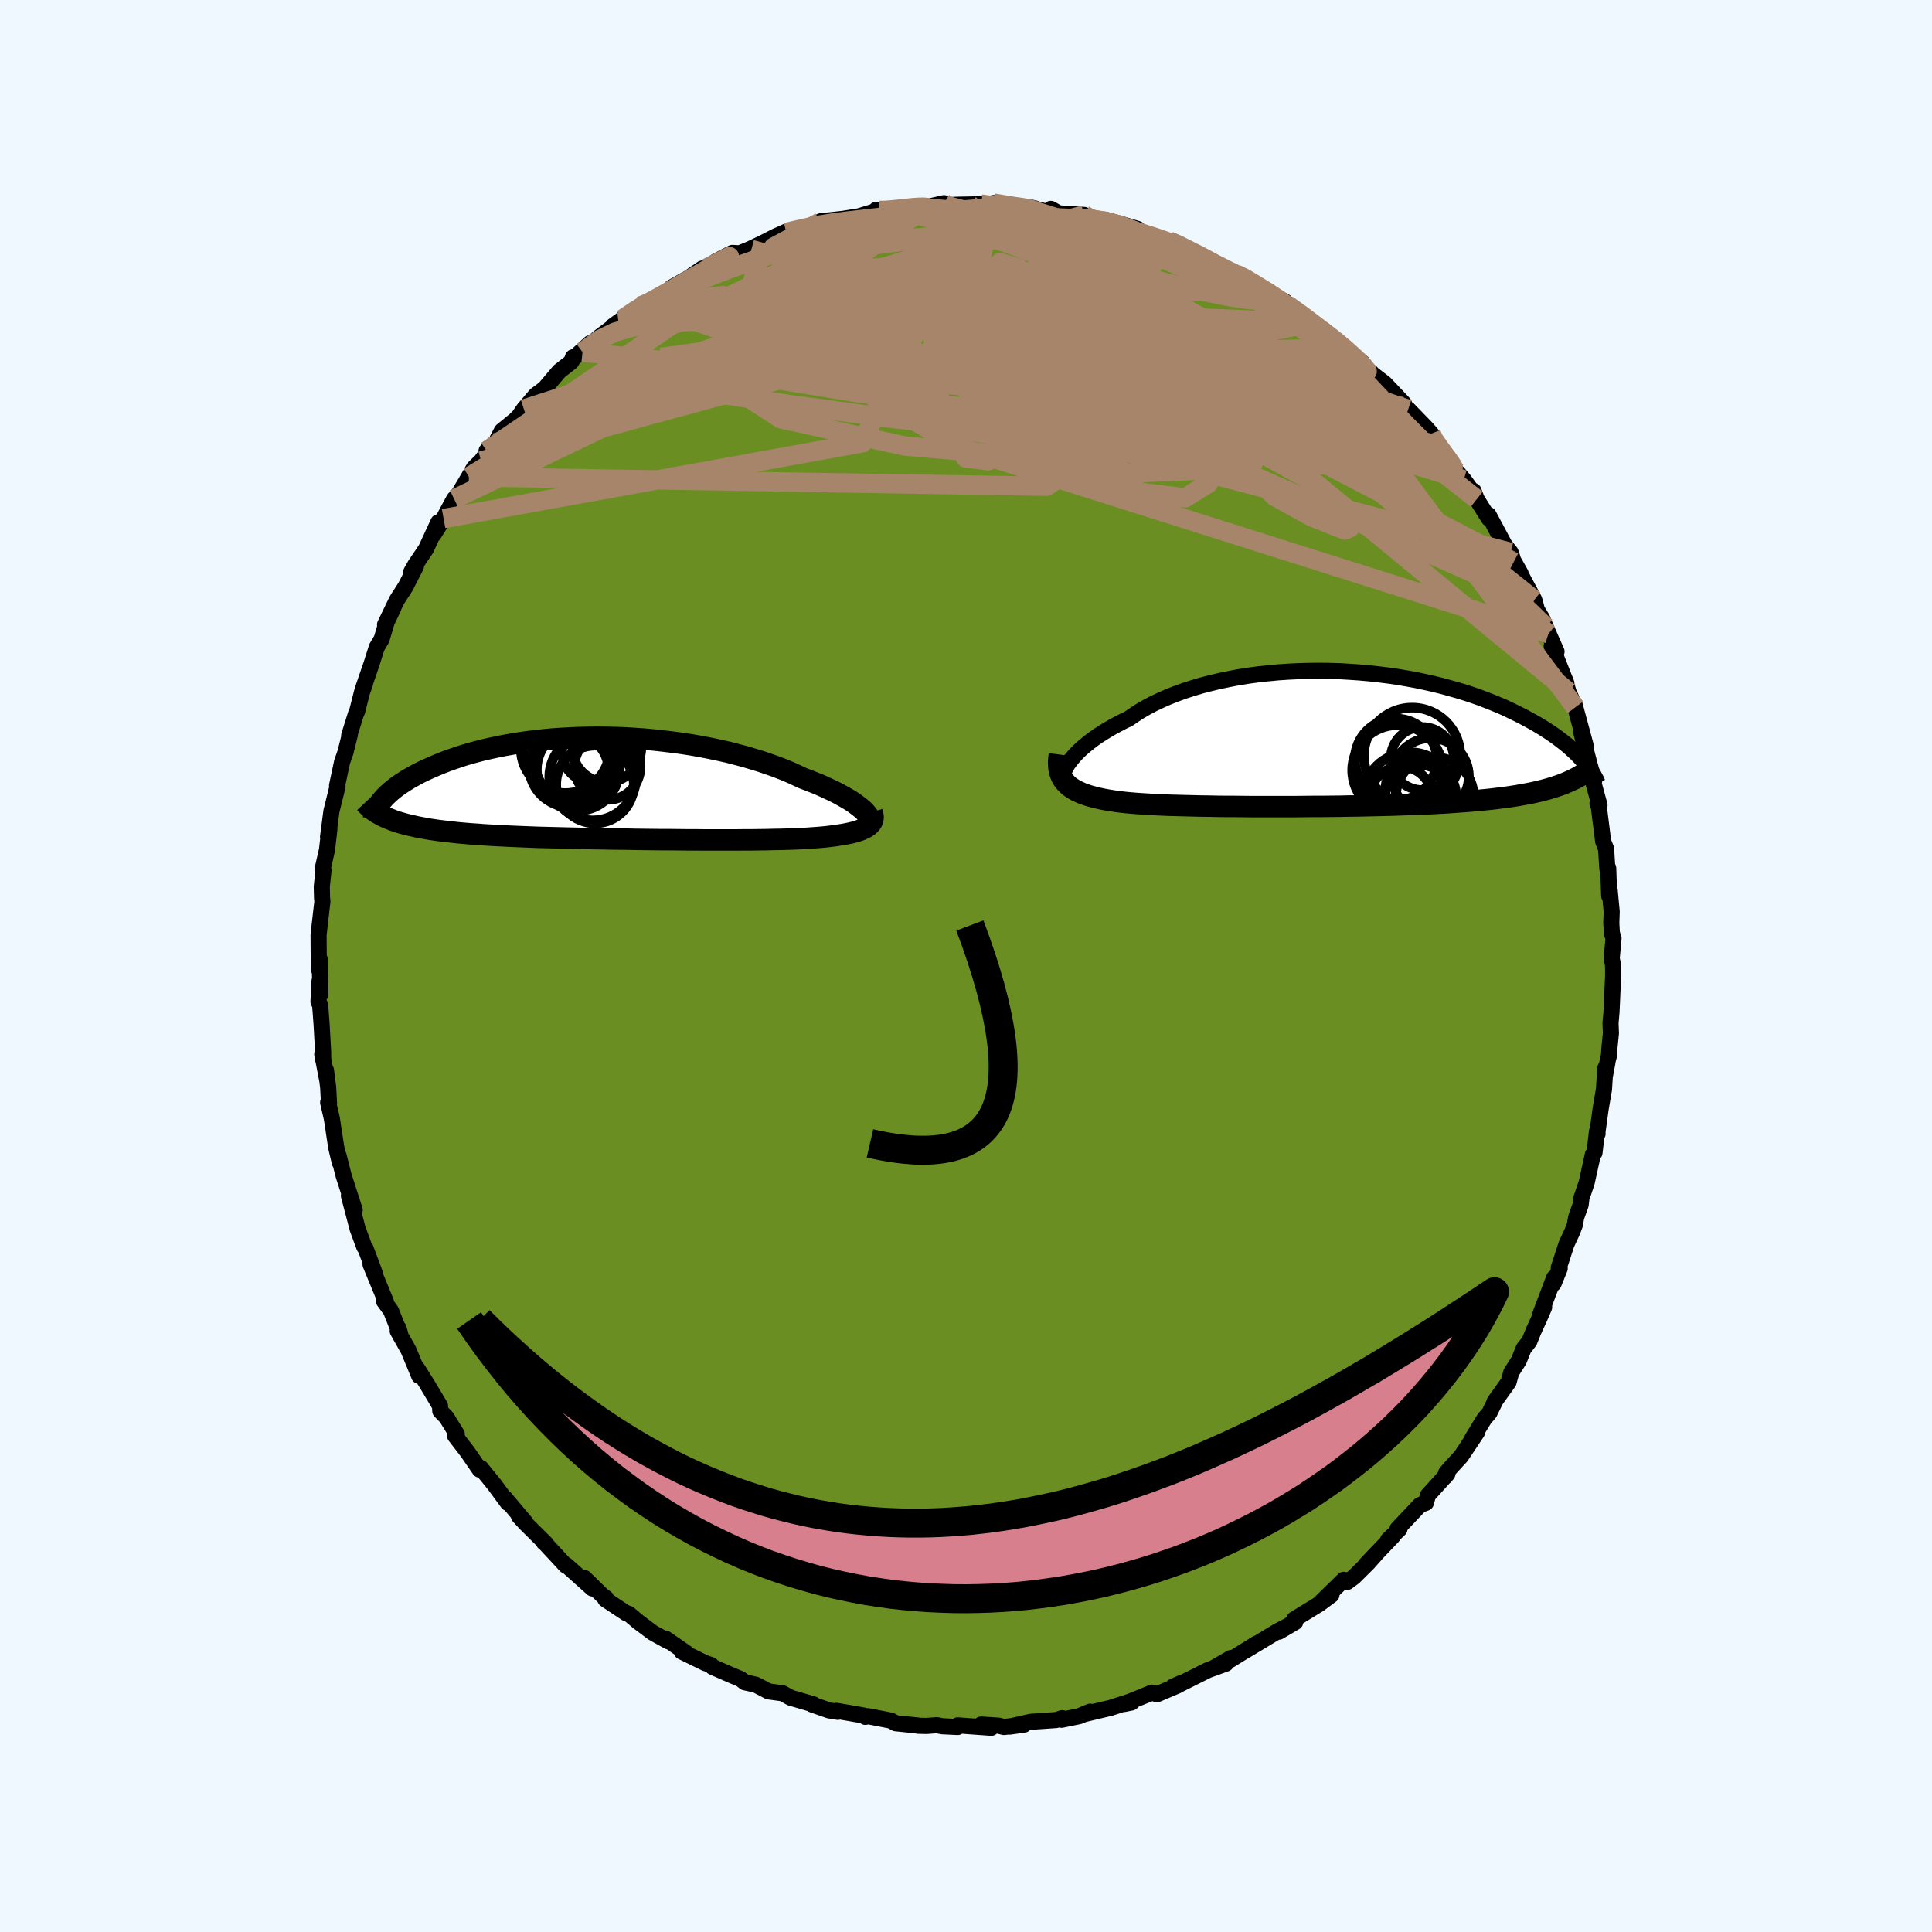 
  <svg viewBox="-100 -100 200 200" xmlns="http://www.w3.org/2000/svg" width="500" height="500" id="face-svg">
    <defs>
      <clipPath id="leftEyeClipPath">
        <polyline points="27.88,2.4 27.66,2.19 27.4,1.98 27.11,1.76 26.8,1.53 26.45,1.3 26.07,1.07 25.66,0.84 25.23,0.6 24.76,0.36 24.27,0.13 23.76,-0.11 23.22,-0.35 22.65,-0.58 22.07,-0.81 21.46,-1.04 20.83,-1.34 20.17,-1.64 19.47,-1.93 18.74,-2.21 17.98,-2.48 17.19,-2.75 16.37,-3 15.53,-3.25 14.66,-3.48 13.78,-3.71 12.87,-3.91 11.94,-4.11 11,-4.29 10.05,-4.46 9.09,-4.61 8.12,-4.74 7.14,-4.86 6.15,-4.97 5.17,-5.06 4.18,-5.13 3.2,-5.19 2.22,-5.23 1.24,-5.25 0.28,-5.26 -0.68,-5.25 -1.62,-5.23 -2.56,-5.19 -3.48,-5.14 -4.38,-5.08 -5.26,-5 -6.13,-4.9 -6.98,-4.8 -7.8,-4.68 -8.61,-4.55 -9.39,-4.41 -10.15,-4.26 -10.89,-4.1 -11.6,-3.94 -12.29,-3.76 -12.95,-3.58 -13.59,-3.39 -14.2,-3.19 -14.79,-2.99 -15.35,-2.79 -15.89,-2.58 -16.4,-2.37 -16.9,-2.16 -17.36,-1.95 -17.81,-1.74 -18.24,-1.53 -18.64,-1.31 -19.03,-1.1 -19.39,-0.89 -19.74,-0.67 -20.06,-0.46 -20.37,-0.25 -20.65,-0.04 -20.92,0.17 -21.17,0.38 -21.4,0.59 -21.61,0.79 -21.81,0.99 -21.98,1.19 -22.15,1.39 -21.81,2.97 -21.53,3.1 -21.25,3.21 -20.95,3.33 -20.63,3.44 -20.3,3.55 -19.95,3.65 -19.59,3.75 -19.22,3.84 -18.82,3.93 -18.42,4.02 -18,4.1 -17.56,4.18 -17.11,4.26 -16.64,4.33 -16.15,4.4 -15.65,4.46 -15.13,4.52 -14.59,4.58 -14.04,4.64 -13.46,4.69 -12.87,4.74 -12.26,4.78 -11.63,4.83 -10.98,4.87 -10.31,4.91 -9.62,4.94 -8.92,4.98 -8.2,5.01 -7.47,5.04 -6.71,5.07 -5.94,5.1 -5.16,5.12 -4.36,5.14 -3.55,5.16 -2.73,5.18 -1.89,5.2 -1.04,5.22 -0.19,5.24 0.68,5.25 1.55,5.27 2.43,5.28 3.31,5.29 4.2,5.31 5.09,5.32 5.98,5.33 6.87,5.34 7.76,5.34 8.64,5.35 9.53,5.36 10.4,5.36 11.27,5.37 12.13,5.37 12.97,5.37 13.81,5.37 14.63,5.37 15.44,5.36 16.23,5.36 17,5.35 17.76,5.34 18.49,5.32 19.2,5.31 19.89,5.29 20.56,5.27 21.2,5.24 21.79,5.21 22.36,5.17 22.91,5.13 23.44,5.09 23.96,5.04 24.45,4.98 24.92,4.92 25.37,4.85 25.8,4.78 26.2,4.7 26.57,4.62 26.92,4.53 27.25,4.43 27.54,4.32 27.81,4.2" />
      </clipPath>
      <clipPath id="rightEyeClipPath">
        <polyline points="-27.19,2.46 -26.97,2.17 -26.73,1.88 -26.46,1.58 -26.16,1.27 -25.83,0.96 -25.46,0.65 -25.07,0.33 -24.66,0.02 -24.21,-0.3 -23.73,-0.61 -23.23,-0.92 -22.7,-1.23 -22.15,-1.53 -21.57,-1.83 -20.97,-2.12 -20.39,-2.52 -19.77,-2.92 -19.11,-3.3 -18.41,-3.67 -17.67,-4.02 -16.9,-4.36 -16.09,-4.68 -15.24,-4.99 -14.37,-5.27 -13.47,-5.54 -12.54,-5.78 -11.58,-6.01 -10.61,-6.21 -9.62,-6.4 -8.61,-6.56 -7.58,-6.7 -6.55,-6.81 -5.5,-6.91 -4.45,-6.98 -3.4,-7.03 -2.34,-7.06 -1.29,-7.07 -0.24,-7.06 0.81,-7.03 1.85,-6.97 2.88,-6.9 3.89,-6.81 4.9,-6.7 5.88,-6.58 6.85,-6.44 7.8,-6.28 8.74,-6.11 9.65,-5.92 10.54,-5.72 11.4,-5.51 12.24,-5.28 13.06,-5.05 13.85,-4.81 14.61,-4.56 15.35,-4.3 16.06,-4.03 16.74,-3.76 17.4,-3.49 18.04,-3.21 18.64,-2.92 19.22,-2.64 19.78,-2.36 20.32,-2.07 20.83,-1.79 21.32,-1.51 21.79,-1.23 22.23,-0.95 22.66,-0.67 23.07,-0.39 23.46,-0.11 23.82,0.17 24.17,0.44 24.5,0.71 24.81,0.98 25.1,1.25 25.38,1.51 25.63,1.77 25.87,2.03 26.1,2.28 23.9,4.68 23.54,4.81 23.18,4.93 22.8,5.05 22.4,5.17 21.99,5.28 21.56,5.39 21.12,5.49 20.66,5.59 20.18,5.68 19.69,5.77 19.18,5.86 18.66,5.94 18.12,6.02 17.56,6.09 16.99,6.16 16.4,6.23 15.79,6.29 15.16,6.35 14.52,6.41 13.85,6.46 13.17,6.51 12.46,6.56 11.74,6.61 11,6.65 10.24,6.69 9.47,6.72 8.68,6.75 7.87,6.78 7.04,6.81 6.2,6.84 5.35,6.86 4.48,6.88 3.61,6.9 2.72,6.92 1.82,6.93 0.91,6.95 0,6.96 -0.92,6.97 -1.85,6.97 -2.78,6.98 -3.7,6.99 -4.63,6.99 -5.56,6.99 -6.48,6.99 -7.4,6.99 -8.31,6.99 -9.22,6.98 -10.11,6.97 -10.99,6.97 -11.86,6.96 -12.72,6.94 -13.55,6.93 -14.37,6.91 -15.17,6.89 -15.95,6.87 -16.71,6.85 -17.44,6.82 -18.14,6.79 -18.83,6.75 -19.48,6.71 -20.1,6.67 -20.7,6.62 -21.26,6.57 -21.8,6.51 -22.33,6.44 -22.84,6.36 -23.33,6.28 -23.79,6.19 -24.24,6.09 -24.67,5.98 -25.08,5.87 -25.46,5.74 -25.82,5.61 -26.15,5.46 -26.47,5.31 -26.75,5.14 -27.02,4.96 -27.25,4.77 -27.47,4.56" />
      </clipPath>
      <filter id="fuzzy">
        <feTurbulence id="turbulence" baseFrequency="0.05" numOctaves="3" type="noise" result="noise" />
        <feDisplacementMap in="SourceGraphic" in2="noise" scale="2" />
      </filter>
      <linearGradient id="rainbowGradient" x1="0%" y1="0%" x2="100%" y2="0%">
        <stop offset="0%" style="stop-color: rgb(233, 236, 239); stop-opacity: 1" />
        <stop offset="50%" style="stop-color: rgb(255, 192, 203); stop-opacity: 1" />
        <stop offset="100%" style="stop-color: rgb(255, 127, 80); stop-opacity: 1" />
      </linearGradient>
    </defs>
    <rect x="-100" y="-100" width="100%" height="100%" fill="rgb(240, 248, 255)" />
    <polyline id="faceContour" points="66.98,-0.1 66.99,1.29 66.98,1.2 66.82,4.77 66.72,5.92 66.76,6.96 66.62,8.33 66.55,9.3 66.45,9.69 66.14,11.38 66.18,10.57 66.04,12.77 65.69,14.83 65.34,17.39 65.38,17.36 65.32,17.1 65.06,19.33 64.89,19.52 64.25,22.43 63.71,24.01 63.63,24.71 63.17,26 63.02,26.82 62.74,27.55 62.16,28.79 61.36,31.25 61.46,31.31 60.82,32.89 60.88,32.28 59.46,36.03 59.85,35.32 59.47,36.21 58.74,37.81 58.32,38.85 57.73,39.6 57.23,40.84 56.44,42.08 56.17,43.07 54.71,45.11 54.74,45.12 54.18,46.27 53.67,46.85 52.41,48.91 52.91,48.26 51.25,50.75 50.24,51.85 49.71,52.46 49.59,52.87 49.84,52.56 47.82,54.79 47.61,55.57 47,55.8 44.67,58.26 44.87,58.29 43.7,59.4 44.17,59.05 41.43,61.92 42.69,60.59 41.63,61.79 40.16,63.25 39.47,63.76 39.11,63.54 36.78,65.82 37.83,65.11 36.58,66.04 33.97,67.64 34.01,67.87 32.4,68.91 34.08,67.92 32.3,68.84 28.92,70.88 30.07,70.15 27.41,71.8 25.58,72.7 27.44,71.63 26.9,72.22 25.05,72.89 21.95,74.44 21.45,74.59 22.31,74.21 21.91,74.48 19.77,75.39 19.26,75.22 16.36,76.4 17.14,76.24 17.28,76.05 14.99,76.79 12.35,77.42 12.84,77.19 11.72,77.66 9.9,78.03 9.97,77.86 9.32,78.06 6.71,78.24 4.5,78.74 6.01,78.53 3.93,78.78 3.37,78.64 1.57,78.52 2.62,78.86 -0.86,78.61 -0.86,78.78 -2.47,78.7 -3.01,78.59 -4.08,78.67 -4.98,78.65 -4.94,78.63 -7.28,78.39 -7.77,78.12 -10.14,77.66 -10.42,77.73 -10.65,77.58 -13.42,77.1 -13.27,77.21 -14.18,77.06 -15.95,76.44 -15.78,76.44 -17.42,75.96 -18.15,75.75 -18.98,75.29 -20.44,75.09 -21.76,74.4 -22.9,74.15 -23.33,73.81 -24.15,73.47 -26.24,72.56 -26.38,72.37 -27,72.16 -29.42,70.98 -28.97,71.1 -31.11,69.62 -30.84,69.9 -32.44,69.01 -33.92,67.9 -34.93,67.05 -35.17,67 -37.34,65.56 -37.26,65.44 -37.67,65.14 -39.49,63.36 -38.67,64.44 -41.39,62.01 -41.45,62.03 -41.44,62.06 -43.75,59.57 -43.69,59.68 -43.43,59.85 -45.6,57.7 -46.29,56.95 -45.61,57.59 -47.72,55.09 -47.43,55.58 -48.79,53.73 -50.22,51.97 -50.08,52.21 -50.34,52.14 -51.6,50.31 -52.9,48.62 -52.71,48.46 -53.79,46.71 -54.42,46.07 -54.45,45.53 -55.8,43.27 -56.83,41.63 -56.61,42.43 -57.11,41.21 -57.72,39.75 -58.83,37.78 -58.75,37.48 -58.57,38.1 -59.53,35.68 -60.26,34.68 -60.05,34.76 -61.64,30.9 -61.14,31.97 -62.18,29.18 -62.23,29.15 -62.29,29.07 -62.98,27.2 -63.49,25.25 -63.88,23.78 -63.28,25.26 -64.43,21.69 -64.95,19.63 -64.82,20.36 -65.19,18.8 -65.65,15.77 -66.03,14.13 -65.94,14.17 -66.03,12.54 -66.25,10.81 -66.12,11.85 -66.64,9.13 -66.54,9.73 -66.55,8.85 -66.71,6.01 -66.86,4.03 -67.03,3.7 -66.92,1.54 -66.84,2.96 -66.9,-0.7 -66.99,0.35 -67.01,-1.64 -67.02,-3.21 -66.92,-4.12 -66.62,-6.72 -66.66,-6.98 -66.69,-8.21 -66.51,-9.91 -66.61,-10 -66.15,-12.02 -65.9,-14.16 -66.04,-13.36 -65.72,-15.8 -65.69,-16.02 -65.06,-18.57 -65.11,-18.66 -64.59,-21.11 -64.24,-22.11 -63.78,-23.95 -63.85,-23.87 -63.15,-26.1 -63.03,-26.35 -62.53,-28.33 -62.21,-29.24 -62.46,-28.59 -61.55,-31.24 -61,-32.98 -60.49,-33.85 -59.97,-35.61 -59.27,-37.09 -60.14,-35.34 -58.92,-37.87 -58.01,-39.29 -56.94,-41.38 -57.42,-40.81 -57.01,-41.53 -55.9,-43.17 -54.62,-45.94 -54.59,-45.59 -55.11,-44.68 -54.08,-46.32 -52.99,-48.34 -52.51,-48.87 -51.46,-50.64 -50.95,-51.55 -50.2,-52.28 -49.12,-53.71 -49.63,-53.33 -48.69,-54.17 -48.05,-55.4 -46.7,-56.5 -46.29,-56.9 -45.77,-57.65 -44.55,-59.09 -43.62,-59.78 -42.11,-61.56 -40.86,-62.54 -40.69,-63.01 -40.77,-62.77 -38.93,-64.46 -39.7,-63.55 -38.04,-65.06 -35.97,-66.6 -36.54,-66.26 -35.56,-66.97 -33.55,-68.33 -33.73,-68.32 -33.13,-68.5 -32.84,-68.67 -30.52,-70.01 -30.49,-70.24 -28.73,-71.22 -27.31,-72.2 -26.62,-72.31 -25.92,-72.93 -24.19,-73.82 -23.42,-73.78 -22.39,-74.2 -20.99,-74.87 -19.7,-75.53 -18.58,-76.03 -18.09,-76.13 -18.61,-75.94 -16.74,-76.35 -15.1,-77.01 -13.86,-77.01 -15.05,-77.09 -12.71,-77.35 -11.08,-77.61 -9.04,-78.23 -9.3,-78.28 -8.91,-77.99 -6.6,-78.42 -6.8,-78.34 -5.52,-78.62 -4.09,-78.56 -2.28,-78.97 -2.97,-78.71 -0.9,-78.81 1.66,-78.86 1.77,-78.93 1.38,-78.72 2.87,-78.98 5.33,-78.54 5.33,-78.56 7.11,-78.43 6.52,-78.56 8.5,-78.04 8.78,-78.38 9.59,-77.92 12.23,-77.75 12.97,-77.29 12.94,-77.31 14.51,-77.22 16.02,-76.82 17.77,-76.3 16.44,-76.38 18.42,-75.9 19.95,-75.14 21.02,-75.06 22.09,-74.66 23.34,-73.97 22.42,-74.27 24.31,-73.6 25.84,-72.72 26.8,-72.25 27.86,-71.57 27.97,-71.63 28.8,-71.38 30.99,-69.79 31.12,-69.84 33.06,-68.75 33.23,-68.48 35.81,-66.61 34.88,-67.32 35.9,-66.49 38.13,-64.79 37.02,-65.85 39.26,-64.03 39.34,-63.83 41.08,-62.42 40.3,-62.76 41.97,-61.42 41.19,-61.97 43.35,-60.31 45.34,-58.21 45.26,-57.92 45.78,-57.63 47.61,-55.74 48.17,-55.11 48.25,-54.6 48.52,-54.2 49.93,-52.64 50.75,-51.21 50.85,-51.13 51.53,-50.34 52.46,-49.06 52.54,-49.18 52.87,-48.32 54.12,-46.33 54.1,-46.69 55.75,-43.6 56.38,-42.82 56.7,-41.83 57.42,-40.62 56.62,-42.04 58.83,-37.9 59.1,-36.88 59.65,-35.97 60.29,-34.39 60,-35.11 61.13,-32.55 60.63,-33.12 62.15,-29.27 62,-29.67 62.36,-28.39 63.08,-26.78 62.84,-27.38 62.96,-27.2 64.14,-22.84 63.66,-24.31 64.54,-20.92 65.03,-19.16 64.83,-19.41 65.58,-16.65 65.37,-16.8 65.43,-17.08 65.62,-15.58 65.96,-12.88 66.26,-12.13 66.39,-10.05 66.48,-10.13 66.58,-7.26 66.63,-7.85 66.84,-5.63 66.8,-4.43 66.86,-3.39 67.03,-2.87 66.84,-0.77 66.98,-0.1 66.99,1.29" fill="rgb(107, 142, 35)" stroke="black" stroke-width="1.667" stroke-linejoin="round" filter="url(#fuzzy)" />
    <g transform="translate(37.82 -23.49)">
      <polyline id="rightCountour" points="-27.19,2.46 -26.97,2.17 -26.73,1.88 -26.46,1.58 -26.16,1.27 -25.83,0.96 -25.46,0.65 -25.07,0.33 -24.66,0.02 -24.21,-0.3 -23.73,-0.61 -23.23,-0.92 -22.7,-1.23 -22.15,-1.53 -21.57,-1.83 -20.97,-2.12 -20.39,-2.52 -19.77,-2.92 -19.11,-3.3 -18.41,-3.67 -17.67,-4.02 -16.9,-4.36 -16.09,-4.68 -15.24,-4.99 -14.37,-5.27 -13.47,-5.54 -12.54,-5.78 -11.58,-6.01 -10.61,-6.21 -9.62,-6.4 -8.61,-6.56 -7.58,-6.7 -6.55,-6.81 -5.5,-6.91 -4.45,-6.98 -3.4,-7.03 -2.34,-7.06 -1.29,-7.07 -0.24,-7.06 0.81,-7.03 1.85,-6.97 2.88,-6.9 3.89,-6.81 4.9,-6.7 5.88,-6.58 6.85,-6.44 7.8,-6.28 8.74,-6.11 9.65,-5.92 10.54,-5.72 11.4,-5.51 12.24,-5.28 13.06,-5.05 13.85,-4.81 14.61,-4.56 15.35,-4.3 16.06,-4.03 16.74,-3.76 17.4,-3.49 18.04,-3.21 18.64,-2.92 19.22,-2.64 19.78,-2.36 20.32,-2.07 20.83,-1.79 21.32,-1.51 21.79,-1.23 22.23,-0.95 22.66,-0.67 23.07,-0.39 23.46,-0.11 23.82,0.17 24.17,0.44 24.5,0.71 24.81,0.98 25.1,1.25 25.38,1.51 25.63,1.77 25.87,2.03 26.1,2.28 23.9,4.68 23.54,4.81 23.18,4.93 22.8,5.05 22.4,5.17 21.99,5.28 21.56,5.39 21.12,5.49 20.66,5.59 20.18,5.68 19.69,5.77 19.18,5.86 18.66,5.94 18.12,6.02 17.56,6.09 16.99,6.16 16.4,6.23 15.79,6.29 15.16,6.35 14.52,6.41 13.85,6.46 13.17,6.51 12.46,6.56 11.74,6.61 11,6.65 10.24,6.69 9.47,6.72 8.68,6.75 7.87,6.78 7.04,6.81 6.2,6.84 5.35,6.86 4.48,6.88 3.61,6.9 2.72,6.92 1.82,6.93 0.91,6.95 0,6.96 -0.92,6.97 -1.85,6.97 -2.78,6.98 -3.7,6.99 -4.63,6.99 -5.56,6.99 -6.48,6.99 -7.4,6.99 -8.31,6.99 -9.22,6.98 -10.11,6.97 -10.99,6.97 -11.86,6.96 -12.72,6.94 -13.55,6.93 -14.37,6.91 -15.17,6.89 -15.95,6.87 -16.71,6.85 -17.44,6.82 -18.14,6.79 -18.83,6.75 -19.48,6.71 -20.1,6.67 -20.7,6.62 -21.26,6.57 -21.8,6.51 -22.33,6.44 -22.84,6.36 -23.33,6.28 -23.79,6.19 -24.24,6.09 -24.67,5.98 -25.08,5.87 -25.46,5.74 -25.82,5.61 -26.15,5.46 -26.47,5.31 -26.75,5.14 -27.02,4.96 -27.25,4.77 -27.47,4.56" fill="white" stroke="white" stroke-width="0" stroke-linejoin="round" filter="url(#fuzzy)" />
    </g>
    <g transform="translate(-38.4 -18.42)">
      <polyline id="leftCountour" points="27.88,2.4 27.66,2.19 27.4,1.98 27.11,1.76 26.8,1.53 26.45,1.3 26.07,1.07 25.66,0.84 25.23,0.6 24.76,0.36 24.27,0.13 23.76,-0.11 23.22,-0.35 22.65,-0.58 22.07,-0.81 21.46,-1.04 20.83,-1.34 20.17,-1.64 19.47,-1.93 18.74,-2.21 17.98,-2.48 17.19,-2.75 16.37,-3 15.53,-3.25 14.66,-3.48 13.78,-3.71 12.87,-3.91 11.94,-4.11 11,-4.29 10.05,-4.46 9.09,-4.61 8.12,-4.74 7.14,-4.86 6.15,-4.97 5.17,-5.06 4.18,-5.13 3.2,-5.19 2.22,-5.23 1.24,-5.25 0.28,-5.26 -0.68,-5.25 -1.62,-5.23 -2.56,-5.19 -3.48,-5.14 -4.38,-5.08 -5.26,-5 -6.13,-4.9 -6.98,-4.8 -7.8,-4.68 -8.61,-4.55 -9.39,-4.41 -10.15,-4.26 -10.89,-4.1 -11.6,-3.94 -12.29,-3.76 -12.95,-3.58 -13.59,-3.39 -14.2,-3.19 -14.79,-2.99 -15.35,-2.79 -15.89,-2.58 -16.4,-2.37 -16.9,-2.16 -17.36,-1.95 -17.81,-1.74 -18.24,-1.53 -18.64,-1.31 -19.03,-1.1 -19.39,-0.89 -19.74,-0.67 -20.06,-0.46 -20.37,-0.25 -20.65,-0.04 -20.92,0.17 -21.17,0.38 -21.4,0.59 -21.61,0.79 -21.81,0.99 -21.98,1.19 -22.15,1.39 -21.81,2.97 -21.53,3.1 -21.25,3.21 -20.95,3.33 -20.63,3.44 -20.3,3.55 -19.95,3.65 -19.59,3.75 -19.22,3.84 -18.82,3.93 -18.42,4.02 -18,4.1 -17.56,4.18 -17.11,4.26 -16.64,4.33 -16.15,4.4 -15.65,4.46 -15.13,4.52 -14.59,4.58 -14.04,4.64 -13.46,4.69 -12.87,4.74 -12.26,4.78 -11.63,4.83 -10.98,4.87 -10.31,4.91 -9.62,4.94 -8.92,4.98 -8.2,5.01 -7.47,5.04 -6.71,5.07 -5.94,5.1 -5.16,5.12 -4.36,5.14 -3.55,5.16 -2.73,5.18 -1.89,5.2 -1.04,5.22 -0.19,5.24 0.68,5.25 1.55,5.27 2.43,5.28 3.31,5.29 4.2,5.31 5.09,5.32 5.98,5.33 6.87,5.34 7.76,5.34 8.64,5.35 9.53,5.36 10.4,5.36 11.27,5.37 12.13,5.37 12.97,5.37 13.81,5.37 14.63,5.37 15.44,5.36 16.23,5.36 17,5.35 17.76,5.34 18.49,5.32 19.2,5.31 19.89,5.29 20.56,5.27 21.2,5.24 21.79,5.21 22.36,5.17 22.91,5.13 23.44,5.09 23.96,5.04 24.45,4.98 24.92,4.92 25.37,4.85 25.8,4.78 26.2,4.7 26.57,4.62 26.92,4.53 27.25,4.43 27.54,4.32 27.81,4.2" fill="white" stroke="white" stroke-width="0" stroke-linejoin="round" filter="url(#fuzzy)" />
    </g>
    <g transform="translate(37.82 -23.49)">
      <polyline id="rightUpper" points="-27.65,4.59 -27.73,4.46 -27.79,4.31 -27.82,4.14 -27.82,3.94 -27.79,3.73 -27.73,3.5 -27.64,3.26 -27.52,3.01 -27.37,2.74 -27.19,2.46 -26.97,2.17 -26.73,1.88 -26.46,1.58 -26.16,1.27 -25.83,0.96 -25.46,0.65 -25.07,0.33 -24.66,0.02 -24.21,-0.3 -23.73,-0.61 -23.23,-0.92 -22.7,-1.23 -22.15,-1.53 -21.57,-1.83 -20.97,-2.12 -20.39,-2.52 -19.77,-2.92 -19.11,-3.3 -18.41,-3.67 -17.67,-4.02 -16.9,-4.36 -16.09,-4.68 -15.24,-4.99 -14.37,-5.27 -13.47,-5.54 -12.54,-5.78 -11.58,-6.01 -10.61,-6.21 -9.62,-6.4 -8.61,-6.56 -7.58,-6.7 -6.55,-6.81 -5.5,-6.91 -4.45,-6.98 -3.4,-7.03 -2.34,-7.06 -1.29,-7.07 -0.24,-7.06 0.81,-7.03 1.85,-6.97 2.88,-6.9 3.89,-6.81 4.9,-6.7 5.88,-6.58 6.85,-6.44 7.8,-6.28 8.74,-6.11 9.65,-5.92 10.54,-5.72 11.4,-5.51 12.24,-5.28 13.06,-5.05 13.85,-4.81 14.61,-4.56 15.35,-4.3 16.06,-4.03 16.74,-3.76 17.4,-3.49 18.04,-3.21 18.64,-2.92 19.22,-2.64 19.78,-2.36 20.32,-2.07 20.83,-1.79 21.32,-1.51 21.79,-1.23 22.23,-0.95 22.66,-0.67 23.07,-0.39 23.46,-0.11 23.82,0.17 24.17,0.44 24.5,0.71 24.81,0.98 25.1,1.25 25.38,1.51 25.63,1.77 25.87,2.03 26.1,2.28 26.31,2.53 26.5,2.77 26.68,3.01 26.84,3.24 26.99,3.47 27.13,3.69 27.25,3.91 27.37,4.13 27.47,4.34 27.55,4.54" fill="none" stroke="black" stroke-width="1.667" stroke-linejoin="round" filter="url(#fuzzy)" />
      <polyline id="rightLower" points="-28.15,1.6 -28.2,1.98 -28.23,2.34 -28.22,2.68 -28.2,3 -28.14,3.3 -28.06,3.59 -27.95,3.86 -27.82,4.11 -27.65,4.34 -27.47,4.56 -27.25,4.77 -27.02,4.96 -26.75,5.14 -26.47,5.31 -26.15,5.46 -25.82,5.61 -25.46,5.74 -25.08,5.87 -24.67,5.98 -24.24,6.09 -23.79,6.19 -23.33,6.28 -22.84,6.36 -22.33,6.44 -21.8,6.51 -21.26,6.57 -20.7,6.62 -20.1,6.67 -19.48,6.71 -18.83,6.75 -18.14,6.79 -17.44,6.82 -16.71,6.85 -15.95,6.87 -15.17,6.89 -14.37,6.91 -13.55,6.93 -12.72,6.94 -11.86,6.96 -10.99,6.97 -10.11,6.97 -9.22,6.98 -8.31,6.99 -7.4,6.99 -6.48,6.99 -5.56,6.99 -4.63,6.99 -3.7,6.99 -2.78,6.98 -1.85,6.97 -0.92,6.97 0,6.96 0.91,6.95 1.82,6.93 2.72,6.92 3.61,6.9 4.48,6.88 5.35,6.86 6.2,6.84 7.04,6.81 7.87,6.78 8.68,6.75 9.47,6.72 10.24,6.69 11,6.65 11.74,6.61 12.46,6.56 13.17,6.51 13.85,6.46 14.52,6.41 15.16,6.35 15.79,6.29 16.4,6.23 16.99,6.16 17.56,6.09 18.12,6.02 18.66,5.94 19.18,5.86 19.69,5.77 20.18,5.68 20.66,5.59 21.12,5.49 21.56,5.39 21.99,5.28 22.4,5.17 22.8,5.05 23.18,4.93 23.54,4.81 23.9,4.68 24.23,4.55 24.55,4.41 24.86,4.27 25.16,4.13 25.44,3.98 25.71,3.83 25.96,3.67 26.2,3.51 26.43,3.35 26.65,3.18" fill="none" stroke="black" stroke-width="2.222" stroke-linejoin="round" filter="url(#fuzzy)" />
      <circle r="3.562" cx="9.053" cy="6.222" stroke="black" fill="none" stroke-width="1.0" filter="url(#fuzzy)" clip-path="url(#rightEyeClipPath)" /><circle r="4.846" cx="8.108" cy="6.207" stroke="black" fill="none" stroke-width="1.0" filter="url(#fuzzy)" clip-path="url(#rightEyeClipPath)" /><circle r="4.242" cx="6.673" cy="2.122" stroke="black" fill="none" stroke-width="1.0" filter="url(#fuzzy)" clip-path="url(#rightEyeClipPath)" /><circle r="3.956" cx="10.278" cy="3.852" stroke="black" fill="none" stroke-width="1.0" filter="url(#fuzzy)" clip-path="url(#rightEyeClipPath)" /><circle r="3.296" cx="8.883" cy="5.282" stroke="black" fill="none" stroke-width="1.0" filter="url(#fuzzy)" clip-path="url(#rightEyeClipPath)" /><circle r="4.674" cx="6.833" cy="3.227" stroke="black" fill="none" stroke-width="1.0" filter="url(#fuzzy)" clip-path="url(#rightEyeClipPath)" /><circle r="4.99" cx="8.358" cy="1.732" stroke="black" fill="none" stroke-width="1.0" filter="url(#fuzzy)" clip-path="url(#rightEyeClipPath)" /><circle r="3.264" cx="9.418" cy="2.017" stroke="black" fill="none" stroke-width="1.0" filter="url(#fuzzy)" clip-path="url(#rightEyeClipPath)" /><circle r="3.226" cx="7.208" cy="6.082" stroke="black" fill="none" stroke-width="1.0" filter="url(#fuzzy)" clip-path="url(#rightEyeClipPath)" /><circle r="4.018" cx="10.708" cy="5.897" stroke="black" fill="none" stroke-width="1.0" filter="url(#fuzzy)" clip-path="url(#rightEyeClipPath)" />
      </g>
    <g transform="translate(-38.4 -18.42)">
      <polyline id="leftUpper" points="28.13,3.93 28.28,3.84 28.38,3.73 28.45,3.61 28.47,3.47 28.46,3.32 28.42,3.16 28.33,2.98 28.22,2.8 28.06,2.6 27.88,2.4 27.66,2.19 27.4,1.98 27.11,1.76 26.8,1.53 26.45,1.3 26.07,1.07 25.66,0.84 25.23,0.6 24.76,0.36 24.27,0.13 23.76,-0.11 23.22,-0.35 22.65,-0.58 22.07,-0.81 21.46,-1.04 20.83,-1.34 20.17,-1.64 19.47,-1.93 18.74,-2.21 17.98,-2.48 17.19,-2.75 16.37,-3 15.53,-3.25 14.66,-3.48 13.78,-3.71 12.87,-3.91 11.94,-4.11 11,-4.29 10.05,-4.46 9.09,-4.61 8.12,-4.74 7.14,-4.86 6.15,-4.97 5.17,-5.06 4.18,-5.13 3.2,-5.19 2.22,-5.23 1.24,-5.25 0.28,-5.26 -0.68,-5.25 -1.62,-5.23 -2.56,-5.19 -3.48,-5.14 -4.38,-5.08 -5.26,-5 -6.13,-4.9 -6.98,-4.8 -7.8,-4.68 -8.61,-4.55 -9.39,-4.41 -10.15,-4.26 -10.89,-4.1 -11.6,-3.94 -12.29,-3.76 -12.95,-3.58 -13.59,-3.39 -14.2,-3.19 -14.79,-2.99 -15.35,-2.79 -15.89,-2.58 -16.4,-2.37 -16.9,-2.16 -17.36,-1.95 -17.81,-1.74 -18.24,-1.53 -18.64,-1.31 -19.03,-1.1 -19.39,-0.89 -19.74,-0.67 -20.06,-0.46 -20.37,-0.25 -20.65,-0.04 -20.92,0.17 -21.17,0.38 -21.4,0.59 -21.61,0.79 -21.81,0.99 -21.98,1.19 -22.15,1.39 -22.29,1.58 -22.42,1.77 -22.53,1.96 -22.63,2.14 -22.72,2.32 -22.79,2.49 -22.84,2.67 -22.88,2.83 -22.91,3 -22.93,3.16" fill="none" stroke="black" stroke-width="2.222" stroke-linejoin="round" filter="url(#fuzzy)" />
      <polyline id="leftLower" points="28.67,2.5 28.74,2.72 28.78,2.93 28.78,3.13 28.74,3.31 28.67,3.49 28.56,3.65 28.42,3.8 28.25,3.95 28.04,4.08 27.81,4.2 27.54,4.32 27.25,4.43 26.92,4.53 26.57,4.62 26.2,4.7 25.8,4.78 25.37,4.85 24.92,4.92 24.45,4.98 23.96,5.04 23.44,5.09 22.91,5.13 22.36,5.17 21.79,5.21 21.2,5.24 20.56,5.27 19.89,5.29 19.2,5.31 18.49,5.32 17.76,5.34 17,5.35 16.23,5.36 15.44,5.36 14.63,5.37 13.81,5.37 12.97,5.37 12.13,5.37 11.27,5.37 10.4,5.36 9.53,5.36 8.64,5.35 7.76,5.34 6.87,5.34 5.98,5.33 5.09,5.32 4.2,5.31 3.31,5.29 2.43,5.28 1.55,5.27 0.68,5.25 -0.19,5.24 -1.04,5.22 -1.89,5.2 -2.73,5.18 -3.55,5.16 -4.36,5.14 -5.16,5.12 -5.94,5.1 -6.71,5.07 -7.47,5.04 -8.2,5.01 -8.92,4.98 -9.62,4.94 -10.31,4.91 -10.98,4.87 -11.63,4.83 -12.26,4.78 -12.87,4.74 -13.46,4.69 -14.04,4.64 -14.59,4.58 -15.13,4.52 -15.65,4.46 -16.15,4.4 -16.64,4.33 -17.11,4.26 -17.56,4.18 -18,4.1 -18.42,4.02 -18.82,3.93 -19.22,3.84 -19.59,3.75 -19.95,3.65 -20.3,3.55 -20.63,3.44 -20.95,3.33 -21.25,3.21 -21.53,3.1 -21.81,2.97 -22.07,2.85 -22.31,2.71 -22.54,2.58 -22.76,2.44 -22.97,2.3 -23.16,2.15 -23.34,2 -23.51,1.84 -23.67,1.68 -23.82,1.52" fill="none" stroke="black" stroke-width="2.222" stroke-linejoin="round" filter="url(#fuzzy)" />
      <circle r="3.418" cx="1.284" cy="-2.201" stroke="black" fill="none" stroke-width="1.0" filter="url(#fuzzy)" clip-path="url(#leftEyeClipPath)" /><circle r="3.828" cx="-2.431" cy="-1.826" stroke="black" fill="none" stroke-width="1.0" filter="url(#fuzzy)" clip-path="url(#leftEyeClipPath)" /><circle r="3.568" cx="1.219" cy="-4.171" stroke="black" fill="none" stroke-width="1.0" filter="url(#fuzzy)" clip-path="url(#leftEyeClipPath)" /><circle r="4.608" cx="-3.076" cy="-4.086" stroke="black" fill="none" stroke-width="1.0" filter="url(#fuzzy)" clip-path="url(#leftEyeClipPath)" /><circle r="3.922" cx="-2.306" cy="-2.666" stroke="black" fill="none" stroke-width="1.0" filter="url(#fuzzy)" clip-path="url(#leftEyeClipPath)" /><circle r="4.498" cx="-0.241" cy="-1.151" stroke="black" fill="none" stroke-width="1.0" filter="url(#fuzzy)" clip-path="url(#leftEyeClipPath)" /><circle r="4.02" cx="-0.006" cy="-0.376" stroke="black" fill="none" stroke-width="1.0" filter="url(#fuzzy)" clip-path="url(#leftEyeClipPath)" /><circle r="4.264" cx="-1.766" cy="-1.921" stroke="black" fill="none" stroke-width="1.0" filter="url(#fuzzy)" clip-path="url(#leftEyeClipPath)" /><circle r="4.276" cx="-2.556" cy="-2.301" stroke="black" fill="none" stroke-width="1.0" filter="url(#fuzzy)" clip-path="url(#leftEyeClipPath)" /><circle r="3.132" cx="-0.281" cy="-3.736" stroke="black" fill="none" stroke-width="1.0" filter="url(#fuzzy)" clip-path="url(#leftEyeClipPath)" />
    </g>
    <g id="hairs">
      <polyline points="-18.61,-75.94 -16.86,-76.35 -15.27,-76.68 -13.78,-76.92 -12.19,-77.13 -10.42,-77.33 -8.54,-77.54 -6.65,-77.73 -4.87,-77.9 -3.23,-78.04 -1.72,-78.16 -0.32,-78.27 0.95,-78.37 2.09,-78.46 3.02,-78.54 3.63,-78.61 3.75,-78.71" fill="none" stroke="rgb(167, 133, 106)" stroke-width="2" stroke-linejoin="round" filter="url(#fuzzy)" /><polyline points="2.87,-78.98 4.49,-78.7 5.41,-78.57 6.06,-78.47 6.57,-78.37 6.99,-78.25 7.31,-78.09 7.49,-77.91 7.48,-77.7 7.23,-77.48 6.68,-77.24 5.82,-76.99 4.63,-76.72 3.09,-76.43 1.18,-76.12 -1.12,-75.78 -3.85,-75.39 -7.08,-74.95 -10.86,-74.48 -15.21,-74.03 -20.18,-73.58" fill="none" stroke="rgb(167, 133, 106)" stroke-width="2" stroke-linejoin="round" filter="url(#fuzzy)" /><polyline points="-33.73,-68.32 -33,-68.59 -31.78,-69.13 -30.19,-69.84 -28.36,-70.63 -26.38,-71.44 -24.31,-72.23 -22.19,-72.98 -20.02,-73.7 -17.83,-74.37 -15.64,-75.01 -13.51,-75.62 -11.49,-76.21 -9.6,-76.76 -7.89,-77.25 -6.38,-77.67 -5.14,-78.01 -4.23,-78.3 -3.52,-78.6" fill="none" stroke="rgb(167, 133, 106)" stroke-width="2" stroke-linejoin="round" filter="url(#fuzzy)" /><polyline points="23.34,-73.97 23.3,-73.93 24.03,-73.53 24.77,-73.04 25.29,-72.58 25.54,-72.18 25.55,-71.81 25.37,-71.43 24.97,-71.06 24.35,-70.68 23.44,-70.33 22.21,-70.01 20.62,-69.74 18.64,-69.51 16.26,-69.34 13.46,-69.2 10.24,-69.11 6.61,-69.04 2.53,-69.01 -2.01,-69 -7.04,-69.01 -12.59,-69.03 -18.66,-69.02 -25.26,-68.97" fill="none" stroke="rgb(167, 133, 106)" stroke-width="2" stroke-linejoin="round" filter="url(#fuzzy)" /><polyline points="12.94,-77.31 14.46,-77.08 15.85,-76.7 17.07,-76.24 18.28,-75.73 19.57,-75.18 20.93,-74.59 22.3,-74 23.61,-73.43 24.83,-72.87 25.97,-72.33 27.02,-71.81 27.98,-71.34 28.8,-70.95 29.44,-70.65 29.85,-70.48 30.03,-70.42 29.97,-70.48 29.68,-70.65 29.17,-70.92 28.42,-71.31 27.37,-71.87" fill="none" stroke="rgb(167, 133, 106)" stroke-width="2" stroke-linejoin="round" filter="url(#fuzzy)" /><polyline points="-6.8,-78.34 -5.4,-78.47 -3.8,-78.45 -2.09,-78.3 -0.21,-78.04 1.83,-77.7 3.98,-77.29 6.18,-76.81 8.41,-76.29 10.69,-75.73 12.99,-75.14 15.28,-74.55 17.49,-73.96 19.6,-73.41 21.55,-72.91 23.34,-72.48 24.94,-72.12 26.3,-71.86 27.29,-71.75" fill="none" stroke="rgb(167, 133, 106)" stroke-width="2" stroke-linejoin="round" filter="url(#fuzzy)" /><polyline points="5.33,-78.54 5.85,-78.47 6.79,-78.25 7.95,-77.91 9.33,-77.46 10.92,-76.91 12.67,-76.28 14.54,-75.58 16.45,-74.83 18.38,-74.05 20.29,-73.25 22.16,-72.46 23.96,-71.67 25.68,-70.9 27.34,-70.16 28.92,-69.45 30.42,-68.77 31.82,-68.13 33.06,-67.56 34.13,-67.08 35,-66.71 35.7,-66.41 36.2,-66.18" fill="none" stroke="rgb(167, 133, 106)" stroke-width="2" stroke-linejoin="round" filter="url(#fuzzy)" /><polyline points="-2.28,-78.97 -1.79,-78.67 0.07,-78.18 2.43,-77.44 5.01,-76.44 7.86,-75.2 11.07,-73.74 14.62,-72.06 18.43,-70.2 22.43,-68.17 26.56,-66.01 30.81,-63.74 35.15,-61.44 39.52,-59.18 43.85,-56.99" fill="none" stroke="rgb(167, 133, 106)" stroke-width="2" stroke-linejoin="round" filter="url(#fuzzy)" /><polyline points="33.23,-68.48 34.73,-67.4 35.54,-66.79 36.33,-66.19 37.14,-65.57 37.95,-64.95 38.7,-64.34 39.38,-63.76 39.96,-63.24 40.45,-62.78 40.86,-62.38 41.19,-62.04 41.42,-61.75 41.53,-61.56 41.45,-61.51 41.15,-61.63 40.58,-61.97 39.7,-62.53 38.52,-63.33 37.05,-64.35 35.32,-65.58 33.36,-67 31.18,-68.63 28.71,-70.52" fill="none" stroke="rgb(167, 133, 106)" stroke-width="2" stroke-linejoin="round" filter="url(#fuzzy)" /><polyline points="-9.04,-78.23 -8.94,-78.22 -8.3,-78.23 -7.46,-78.3 -6.59,-78.39 -5.76,-78.48 -5.03,-78.54 -4.45,-78.56 -4.06,-78.53 -3.92,-78.46 -4.06,-78.33 -4.51,-78.16 -5.32,-77.94 -6.45,-77.66 -7.92,-77.33 -9.72,-76.96 -11.96,-76.52 -14.75,-75.94 -18.21,-75.17" fill="none" stroke="rgb(167, 133, 106)" stroke-width="2" stroke-linejoin="round" filter="url(#fuzzy)" /><polyline points="1.66,-78.86 1.74,-78.86 2.14,-78.8 2.84,-78.71 3.55,-78.58 4.09,-78.42 4.4,-78.24 4.49,-78.01 4.39,-77.74 4.11,-77.42 3.62,-77.03 2.9,-76.57 1.9,-76.04 0.58,-75.45 -1.07,-74.79 -3.08,-74.06 -5.43,-73.28 -8.13,-72.45 -11.19,-71.56 -14.61,-70.61 -18.45,-69.58 -22.75,-68.46 -27.61,-67.19 -33.21,-65.64" fill="none" stroke="rgb(167, 133, 106)" stroke-width="2" stroke-linejoin="round" filter="url(#fuzzy)" /><polyline points="21.02,-75.06 21.96,-74.65 22.67,-74.29 23.36,-73.94 24.11,-73.57 24.82,-73.19 25.39,-72.87 25.74,-72.64 25.86,-72.5 25.74,-72.45 25.36,-72.48 24.67,-72.61 23.61,-72.87 22.12,-73.29 20.13,-73.9 17.59,-74.72 14.54,-75.75 11,-76.96" fill="none" stroke="rgb(167, 133, 106)" stroke-width="2" stroke-linejoin="round" filter="url(#fuzzy)" /><polyline points="27.97,-71.63 29.06,-71.07 30.22,-70.37 31.25,-69.73 32.14,-69.15 32.85,-68.64 33.35,-68.25 33.62,-67.98 33.66,-67.83 33.47,-67.81 33.02,-67.93 32.27,-68.2 31.18,-68.64 29.73,-69.27 27.92,-70.11 25.73,-71.16 23.12,-72.42 20.04,-73.87 16.54,-75.47" fill="none" stroke="rgb(167, 133, 106)" stroke-width="2" stroke-linejoin="round" filter="url(#fuzzy)" /><polyline points="48.17,-55.11 48.07,-54.64 47.63,-54.07 46.66,-53.49 44.97,-53.08 42.51,-52.88 39.23,-52.88 35.13,-53.05 30.18,-53.35 24.37,-53.74 17.69,-54.22 10.13,-54.82 1.68,-55.62 -7.7,-56.69 -18.03,-58.09 -29.4,-59.79" fill="none" stroke="rgb(167, 133, 106)" stroke-width="2" stroke-linejoin="round" filter="url(#fuzzy)" /><polyline points="48.17,-55.11 48.38,-54.58 48.88,-53.85 49.46,-53.05 49.96,-52.37 50.29,-51.89 50.43,-51.63 50.37,-51.59 50.13,-51.75 49.7,-52.08 49.09,-52.61 48.25,-53.38 47.12,-54.48 45.63,-55.97 43.72,-57.95 41.35,-60.46 38.4,-63.6" fill="none" stroke="rgb(167, 133, 106)" stroke-width="2" stroke-linejoin="round" filter="url(#fuzzy)" /><polyline points="21.02,-75.06 21.71,-74.63 21.67,-74.2 21.09,-73.72 20.06,-73.12 18.49,-72.42 16.23,-71.64 13.2,-70.8 9.35,-69.89 4.67,-68.89 -0.81,-67.79 -7.14,-66.63 -14.34,-65.45 -22.45,-64.26 -31.57,-63.01" fill="none" stroke="rgb(167, 133, 106)" stroke-width="2" stroke-linejoin="round" filter="url(#fuzzy)" /><polyline points="12.94,-77.31 14.45,-77.09 15.84,-76.71 17.05,-76.27 18.24,-75.77 19.5,-75.24 20.82,-74.69 22.14,-74.14 23.39,-73.6 24.55,-73.08 25.61,-72.59 26.58,-72.14 27.42,-71.74 28.1,-71.42 28.59,-71.2 28.87,-71.08 28.94,-71.06 28.8,-71.14 28.44,-71.32 27.77,-71.66 26.66,-72.23 24.94,-73.09" fill="none" stroke="rgb(167, 133, 106)" stroke-width="2" stroke-linejoin="round" filter="url(#fuzzy)" /><polyline points="-35.56,-66.97 -34.23,-67.86 -33.36,-68.39 -32.44,-68.9 -31.33,-69.51 -30.07,-70.23 -28.75,-71 -27.47,-71.73 -26.35,-72.38 -25.44,-72.89 -24.81,-73.24 -24.49,-73.43 -24.49,-73.44 -24.85,-73.26 -25.6,-72.88 -26.81,-72.27" fill="none" stroke="rgb(167, 133, 106)" stroke-width="2" stroke-linejoin="round" filter="url(#fuzzy)" /><polyline points="27.86,-71.57 28.25,-71.45 28.98,-71.04 29.75,-70.53 30.38,-70.04 30.78,-69.61 30.92,-69.28 30.75,-69.05 30.26,-68.95 29.43,-68.97 28.26,-69.12 26.74,-69.39 24.84,-69.78 22.52,-70.3 19.73,-70.97 16.45,-71.81 12.68,-72.8 8.42,-73.93 3.68,-75.2 -1.43,-76.63" fill="none" stroke="rgb(167, 133, 106)" stroke-width="2" stroke-linejoin="round" filter="url(#fuzzy)" /><polyline points="-39.7,-63.55 -37.99,-64.82 -36.34,-65.62 -34.61,-66.11 -32.65,-66.44 -30.43,-66.64 -27.93,-66.75 -25.16,-66.78 -22.08,-66.76 -18.7,-66.73 -15.06,-66.68 -11.19,-66.59 -7.15,-66.46 -2.96,-66.26 1.34,-66 5.73,-65.67 10.19,-65.3 14.67,-64.92 19.13,-64.55 23.53,-64.22 27.81,-63.93 32,-63.59 36.23,-63.11" fill="none" stroke="rgb(167, 133, 106)" stroke-width="2" stroke-linejoin="round" filter="url(#fuzzy)" /><polyline points="16.44,-76.38 18.13,-75.88 19.48,-75.45 20.53,-75.09 21.31,-74.79 21.88,-74.52 22.28,-74.27 22.55,-74.05 22.65,-73.85 22.55,-73.71 22.19,-73.65 21.55,-73.67 20.61,-73.78 19.35,-73.97 17.71,-74.25 15.69,-74.64 13.25,-75.16 10.37,-75.83 6.89,-76.66 2.5,-77.64" fill="none" stroke="rgb(167, 133, 106)" stroke-width="2" stroke-linejoin="round" filter="url(#fuzzy)" /><polyline points="-8.91,-77.99 -7.17,-78.11 -5.47,-77.84 -3.33,-77.31 -0.73,-76.53 2.24,-75.54 5.54,-74.35 9.14,-72.95 12.97,-71.38 16.98,-69.64 21.13,-67.76 25.43,-65.77 29.85,-63.72 34.31,-61.67 38.77,-59.62 43.3,-57.48" fill="none" stroke="rgb(167, 133, 106)" stroke-width="2" stroke-linejoin="round" filter="url(#fuzzy)" /><polyline points="12.23,-77.75 12.75,-77.45 13.27,-77.23 13.84,-76.97 14.26,-76.64 14.43,-76.23 14.36,-75.77 14.06,-75.26 13.51,-74.71 12.69,-74.12 11.55,-73.48 10.06,-72.79 8.22,-72.04 6.03,-71.22 3.48,-70.33 0.57,-69.39 -2.72,-68.41 -6.42,-67.38 -10.54,-66.29 -15.13,-65.08 -20.24,-63.71 -25.95,-62.15 -32.26,-60.43 -39.08,-58.63" fill="none" stroke="rgb(167, 133, 106)" stroke-width="2" stroke-linejoin="round" filter="url(#fuzzy)" /><polyline points="-51.46,-50.64 8.34,-49.66 17.38,-55.61 19.7,-58.52 25.21,-58.67 31.7,-57.87 36.24,-57.54 37.9,-58.31 37.33,-59.9 35.8,-61.37 34.17,-61.82 32.35,-61.18 29.35,-60.4 24.16,-60.81 16.75,-62.92 8.36,-65.75 0.64,-67.27 -5.09,-65.76 -7.64,-60.97 -10.73,-54.16 -54.08,-46.32" fill="none" stroke="rgb(167, 133, 106)" stroke-width="2" stroke-linejoin="round" filter="url(#fuzzy)" /><polyline points="2.87,-78.98 -0.2,-65.67 17.61,-57.95 24.44,-55.61 18.66,-57.24 7.67,-60.61 -0.79,-63.38 -2.29,-63.96 3.67,-61.79 14.53,-57.42 26.37,-52.21 35.48,-47.8 39.75,-45.37 39.22,-45.13 35.77,-46.5 31.94,-48.62 29.41,-51.13 28.12,-54.3 26.85,-58.35 24.48,-62.71 20.73,-66.05 19.1,-66.47 45.78,-57.63" fill="none" stroke="rgb(167, 133, 106)" stroke-width="2" stroke-linejoin="round" filter="url(#fuzzy)" /><polyline points="-4.09,-78.56 -19.99,-67.04 -22.82,-63.48 -24.52,-60.1 -19.16,-56.64 -6.31,-53.82 8.63,-52.54 20,-53.48 25.6,-56.51 26.74,-60.58 25.9,-64.33 24.41,-66.86 21.62,-68.16 16,-68.77 7,-68.93 -3.03,-68.08 -7.99,-65.15 0.88,-59.53 28.96,-51.09 58.83,-37.9" fill="none" stroke="rgb(167, 133, 106)" stroke-width="2" stroke-linejoin="round" filter="url(#fuzzy)" /><polyline points="58.83,-37.9 35.66,-56.39 22.77,-63.94 21.13,-64.28 22.35,-62.41 21.96,-61.24 19.47,-61.4 16.63,-62.07 15.72,-62.16 18.05,-61.09 23.16,-59.11 29.09,-57.06 33.39,-55.8 34.1,-55.76 30.29,-56.8 22.16,-58.48 10.99,-60.38 -1.05,-62.39 -11.35,-64.63 -17.64,-67.2 -18.78,-69.89 -14.49,-72.09 -3.9,-72.45 16.07,-67.89 50.75,-51.21" fill="none" stroke="rgb(167, 133, 106)" stroke-width="2" stroke-linejoin="round" filter="url(#fuzzy)" /><polyline points="12.23,-77.75 -12.45,-71.03 -13.91,-69.17 -6.9,-67.67 1.61,-66.02 5.21,-64.49 1.73,-63.53 -6.51,-63.39 -15.47,-63.99 -22.14,-65.06 -25.43,-66.22 -25.49,-67.1 -22.65,-67.53 -17.18,-67.67 -9.93,-68 -3.32,-68.94 -1.07,-70.16 -6.56,-70.13 -20.55,-66.42 -39.47,-57.96 -51.46,-50.64" fill="none" stroke="rgb(167, 133, 106)" stroke-width="2" stroke-linejoin="round" filter="url(#fuzzy)" /><polyline points="-48.69,-54.17 -31.26,-59.02 -14.2,-64.5 -3.38,-66.87 5.11,-67.17 10.96,-67.32 13.08,-68.05 12.25,-69 10.65,-69.53 10.02,-69.3 10.5,-68.55 10.85,-67.87 9.75,-67.89 7.05,-68.86 4.09,-70.48 2.66,-72.05 3.53,-72.82 5.44,-72.25 5.73,-70.27 2.76,-67.48 -0.27,-65.13 9.57,-62.98 51.53,-50.34" fill="none" stroke="rgb(167, 133, 106)" stroke-width="2" stroke-linejoin="round" filter="url(#fuzzy)" /><polyline points="48.25,-54.6 46.54,-51.98 32.79,-60.21 19.08,-66.66 10.16,-69.34 5.96,-68.9 5.26,-66.4 7.33,-63.03 11.35,-59.94 15.75,-57.95 18.54,-57.22 18.27,-57.24 14.78,-57.27 9.33,-56.92 4.03,-56.46 0.72,-56.7 0.16,-58.42 1.85,-61.78 4.72,-65.97 7.88,-69.71 10.46,-72.02 10.36,-72.55 1.12,-70.96 -35.97,-66.6" fill="none" stroke="rgb(167, 133, 106)" stroke-width="2" stroke-linejoin="round" filter="url(#fuzzy)" /><polyline points="-15.1,-77.01 -19.92,-74.42 -17.11,-72.51 -11.38,-70.97 -8.02,-69.47 -6.32,-67.92 -3.81,-66.36 -0.02,-65.1 3.67,-64.51 6.14,-64.66 7.74,-65.2 9.68,-65.47 12.72,-64.99 16.47,-63.79 19.95,-62.21 22.65,-60.47 24.81,-58.34 26.54,-55.61 26.13,-53.11 20.18,-52.92 8.54,-55.73 6.26,-55.9 56.38,-42.82" fill="none" stroke="rgb(167, 133, 106)" stroke-width="2" stroke-linejoin="round" filter="url(#fuzzy)" /><polyline points="38.13,-64.79 29.53,-51.79 9.14,-58.06 3.49,-63.49 8.8,-64.55 15.77,-63.34 18.77,-62.13 17.57,-61.63 14.97,-61.37 13.48,-60.82 13.55,-59.95 14.05,-59.23 13.96,-59.07 13.35,-59.36 13.03,-59.39 13.3,-58.53 13.33,-57.09 12.03,-56.65 9.6,-58.89 8.69,-63 17.35,-62.29 56.7,-41.83" fill="none" stroke="rgb(167, 133, 106)" stroke-width="2" stroke-linejoin="round" filter="url(#fuzzy)" /><polyline points="60,-35.11 36.85,-57.61 16.02,-68.28 -0.66,-71.39 -12.56,-70.51 -18.61,-68 -17.89,-65.07 -10.9,-62.27 -0.28,-60 9.87,-58.79 15.71,-58.97 15.36,-60.43 9.65,-62.57 1.59,-64.79 -5.13,-66.71 -8.09,-68.17 -7.33,-68.88 -4.93,-68.25 -2.93,-65.81 -1.61,-62.1 -3.46,-59.74 -39.7,-63.55" fill="none" stroke="rgb(167, 133, 106)" stroke-width="2" stroke-linejoin="round" filter="url(#fuzzy)" /><polyline points="40.3,-62.76 12.42,-64.55 18.83,-63.53 24.45,-62.95 26.2,-61.99 26.47,-60.17 24.98,-58.38 20.34,-57.81 12.88,-59.02 5.17,-61.83 0.14,-65.51 -1.19,-69.21 -0.22,-72.22 0.52,-74.18 -0.67,-75.18 -4.03,-75.46 -9.28,-74.98 -17.05,-72.88 -29.58,-66.95 -49.63,-53.33" fill="none" stroke="rgb(167, 133, 106)" stroke-width="2" stroke-linejoin="round" filter="url(#fuzzy)" /><polyline points="1.38,-78.72 19.66,-70.54 21.03,-67.71 16.88,-68.72 13.96,-69.67 13.08,-69.43 13.79,-68.36 16.13,-66.8 20.05,-64.67 24.68,-61.93 28.19,-58.99 28.61,-56.7 24.88,-55.88 17.7,-56.87 9.47,-59.31 3.39,-62.21 1.86,-64.36 5.36,-64.75 12.35,-62.91 20.52,-59.21 28.13,-54.88 34.2,-51.86 37.41,-51.87 38.64,-52.64 60.29,-34.39" fill="none" stroke="rgb(167, 133, 106)" stroke-width="2" stroke-linejoin="round" filter="url(#fuzzy)" /><polyline points="60.29,-34.39 -0.63,-53.66 -11.6,-60.13 -1.4,-61.49 10,-61.93 14.8,-63.69 13.4,-66.74 8.62,-69.86 2.41,-71.92 -4.31,-72.49 -10.44,-71.85 -14.07,-70.68 -13.2,-69.65 -7.11,-68.96 2.67,-68.27 13.17,-67 22.21,-64.95 30.22,-62.49 38.77,-59.41 52.87,-48.32" fill="none" stroke="rgb(167, 133, 106)" stroke-width="2" stroke-linejoin="round" filter="url(#fuzzy)" /><polyline points="39.34,-63.83 37.47,-60.75 28.18,-62.11 19.13,-62.61 12.25,-62.85 8.13,-63.4 5.82,-64.61 3.98,-66.5 2.23,-68.52 1.67,-69.72 4.04,-69.32 10.12,-67.24 18.36,-64.13 24.69,-61.08 24,-59.09 13.48,-58.79 -2.42,-60.24 -5.32,-62.57 39.26,-64.03" fill="none" stroke="rgb(167, 133, 106)" stroke-width="2" stroke-linejoin="round" filter="url(#fuzzy)" /><polyline points="-20.99,-74.87 -22.74,-68.53 -3.31,-66.2 14.14,-63 20.37,-61.22 17.19,-61.14 10.93,-60.82 6.25,-58.73 3.92,-55.19 2.3,-52.3 -0.02,-52.59 -2.6,-57.41 -3.49,-65.67 -1.09,-73.73 4.4,-77.68 12.97,-77.29" fill="none" stroke="rgb(167, 133, 106)" stroke-width="2" stroke-linejoin="round" filter="url(#fuzzy)" /><polyline points="50.85,-51.13 36.51,-62.65 30.14,-64.29 21.54,-63.92 12.12,-63.44 3.77,-63.96 -2.43,-65.63 -6.03,-67.57 -7.2,-68.7 -6.44,-68.75 -4.49,-68.49 -2.51,-68.9 -1.77,-70.16 -2.01,-71.17 0.34,-69.82 11.72,-63.54 36.26,-49.92 62.36,-28.39" fill="none" stroke="rgb(167, 133, 106)" stroke-width="2" stroke-linejoin="round" filter="url(#fuzzy)" /><polyline points="35.81,-66.61 -6.54,-68.34 -17.25,-70.25 -16.39,-71.01 -10.8,-69.71 -3.05,-66.41 4.77,-62.12 11.16,-58.21 15.6,-55.79 18.23,-55.34 19.16,-56.84 18.42,-59.74 16.28,-63.2 13.62,-66.26 11.59,-68.14 11,-68.49 11.95,-67.48 13.81,-65.75 15.78,-64.1 17.54,-63.09 20,-62.63 25.24,-61.68 34.4,-58.5 45.35,-50.52 63.08,-26.78" fill="none" stroke="rgb(167, 133, 106)" stroke-width="2" stroke-linejoin="round" filter="url(#fuzzy)" /><polyline points="1.77,-78.93 -6.03,-69.99 5.83,-69.26 13.25,-70.28 15.56,-70.19 14.63,-68.87 11.17,-67.38 5.4,-66.7 -1.89,-67.06 -9.28,-68.11 -15.33,-69.32 -19.14,-70.33 -20.57,-70.98 -19.93,-71.25 -17.49,-71.1 -13.2,-70.52 -6.95,-69.37 0.94,-67.24 9.73,-63.45 19.12,-58.02 28.49,-53.65 30.07,-57.9 1.77,-78.93" fill="none" stroke="rgb(167, 133, 106)" stroke-width="2" stroke-linejoin="round" filter="url(#fuzzy)" /><polyline points="45.26,-57.92 8.04,-60.05 13.12,-62.8 18.49,-66.01 18.06,-68.96 15.83,-70 15.7,-68.2 18.47,-63.93 22.36,-58.52 25,-53.49 25.1,-49.97 22.68,-48.46 18.26,-49.01 12.21,-51.29 4.73,-54.64 -3.58,-58.15 -11.12,-60.96 -15.21,-62.82 -13.28,-64.59 -6.41,-67.91 -2.19,-73.53 1.38,-78.72" fill="none" stroke="rgb(167, 133, 106)" stroke-width="2" stroke-linejoin="round" filter="url(#fuzzy)" /><polyline points="12.94,-77.31 36.61,-55.11 27.1,-53.8 6.5,-56.92 -11.37,-59.36 -21.48,-61.02 -23.55,-62.87 -19.43,-65.37 -11.81,-68.16 -3.16,-70.47 4.76,-71.64 10.93,-71.48 14.56,-70.29 14.8,-68.68 11.03,-67.3 3.51,-66.56 -6.06,-66.55 -14.91,-67.17 -20.27,-68.29 -20.62,-69.76 -16.18,-71.18 -8.35,-71.84 0.22,-70.93 0.89,-68.17 -35.97,-66.6" fill="none" stroke="rgb(167, 133, 106)" stroke-width="2" stroke-linejoin="round" filter="url(#fuzzy)" /><polyline points="31.12,-69.84 41.09,-60.15 35.5,-61.22 22.46,-65.2 10.63,-68.34 4.16,-69.43 1.88,-68.5 0.6,-66.29 -1.51,-63.78 -3.97,-61.8 -5.46,-60.77 -5.76,-60.75 -6.26,-61.53 -8.85,-62.61 -14.46,-63.24 -22.29,-62.79 -30.1,-61.39 -34.91,-60.26 -33.96,-60.93 -27.09,-63.26 -22.76,-62.83 -52.99,-48.34" fill="none" stroke="rgb(167, 133, 106)" stroke-width="2" stroke-linejoin="round" filter="url(#fuzzy)" /><polyline points="31.12,-69.84 -7.76,-69.94 -17.32,-69.55 -11.05,-69.27 0.91,-67.92 12.12,-65.07 19.66,-61.53 23.13,-58.52 23.51,-56.8 22.28,-56.52 20.96,-57.29 20.88,-58.44 22.51,-59.3 25.01,-59.56 26.27,-59.56 23.89,-60.07 16.86,-61.67 6.89,-64.23 -1.9,-66.96 -5.41,-68.85 -4.07,-68.59 -8.16,-63.72 -50.2,-52.28" fill="none" stroke="rgb(167, 133, 106)" stroke-width="2" stroke-linejoin="round" filter="url(#fuzzy)" /><polyline points="-33.13,-68.5 6.21,-54.92 16.79,-51.02 24.42,-51.33 26.36,-54.38 22.24,-58.19 15.48,-61.45 9.72,-63.82 6.94,-65.24 7.69,-65.4 11.5,-63.9 16.84,-60.86 20.97,-57.39 20.92,-55.12 15.5,-55.14 7.16,-57.21 0.97,-59.81 0.12,-61.14 1.31,-60.36 1.52,-59.21 35.81,-66.61" fill="none" stroke="rgb(167, 133, 106)" stroke-width="2" stroke-linejoin="round" filter="url(#fuzzy)" /><polyline points="-45.77,-57.65 -9.02,-69.6 -1.05,-71.91 -5.34,-70.59 -10.05,-68.66 -11.51,-66.89 -10.05,-65 -6.41,-62.79 -1.03,-60.43 5.31,-58.23 10.95,-56.39 13.82,-55.05 12.36,-54.35 6.85,-54.45 -0.37,-55.45 -6.35,-57.3 -10.34,-59.89 -14.68,-62.97 -20.83,-66.22 -25.16,-69.4 -33.73,-68.32" fill="none" stroke="rgb(167, 133, 106)" stroke-width="2" stroke-linejoin="round" filter="url(#fuzzy)" />
    </g>
    
        <g id="lineNose">
        <path d="M -9.94,18.36 Q 10.74, 23.145 0.4, -4.192" fill="none" stroke="black" stroke-width="3" stroke-linejoin="round" filter="url(#fuzzy)"></path>
        </g>
      
    <g id="mouth">
      <polyline points="-51.44,36.7 -50.45,38.13 -49.45,39.52 -48.43,40.86 -47.4,42.17 -46.35,43.44 -45.29,44.66 -44.21,45.85 -43.12,47 -42.02,48.11 -40.9,49.19 -39.78,50.22 -38.64,51.22 -37.49,52.18 -36.33,53.11 -35.16,53.99 -33.98,54.85 -32.79,55.66 -31.59,56.45 -30.39,57.19 -29.17,57.9 -27.95,58.58 -26.72,59.22 -25.48,59.83 -24.24,60.41 -22.99,60.96 -21.74,61.47 -20.48,61.95 -19.22,62.39 -17.95,62.81 -16.68,63.19 -15.41,63.55 -14.13,63.87 -12.85,64.16 -11.57,64.42 -10.29,64.66 -9,64.86 -7.72,65.04 -6.44,65.18 -5.15,65.3 -3.87,65.39 -2.59,65.45 -1.31,65.49 -0.03,65.5 1.25,65.48 2.52,65.44 3.79,65.37 5.05,65.28 6.31,65.16 7.57,65.01 8.82,64.84 10.07,64.65 11.31,64.43 12.54,64.19 13.77,63.93 14.99,63.64 16.2,63.33 17.4,63 18.6,62.65 19.78,62.28 20.96,61.88 22.12,61.47 23.28,61.03 24.42,60.58 25.56,60.1 26.68,59.61 27.79,59.09 28.88,58.56 29.97,58.01 31.04,57.44 32.1,56.86 33.14,56.25 34.16,55.63 35.18,55 36.17,54.34 37.15,53.67 38.12,52.99 39.06,52.29 39.99,51.57 40.91,50.84 41.8,50.1 42.67,49.34 43.53,48.57 44.36,47.79 45.18,46.99 45.98,46.18 46.75,45.36 47.5,44.52 48.23,43.68 48.94,42.82 49.63,41.95 50.29,41.08 50.93,40.19 51.55,39.29 52.14,38.38 52.71,37.47 53.25,36.54 53.76,35.61 54.25,34.67 54.71,33.72 54.71,33.72 53.65,34.43 52.59,35.13 51.53,35.83 50.47,36.52 49.41,37.21 48.35,37.89 47.28,38.56 46.22,39.23 45.16,39.88 44.1,40.53 43.04,41.17 41.98,41.81 40.91,42.43 39.85,43.05 38.79,43.66 37.73,44.25 36.67,44.84 35.61,45.42 34.55,45.99 33.48,46.55 32.42,47.09 31.36,47.63 30.3,48.16 29.24,48.67 28.18,49.17 27.11,49.67 26.05,50.14 24.99,50.61 23.93,51.07 22.87,51.51 21.81,51.94 20.75,52.35 19.68,52.75 18.62,53.14 17.56,53.51 16.5,53.87 15.44,54.22 14.38,54.55 13.31,54.86 12.25,55.16 11.19,55.45 10.13,55.72 9.07,55.97 8.01,56.2 6.94,56.42 5.88,56.63 4.82,56.81 3.76,56.98 2.7,57.13 1.64,57.26 0.58,57.38 -0.49,57.47 -1.55,57.55 -2.61,57.61 -3.67,57.65 -4.73,57.67 -5.79,57.67 -6.86,57.65 -7.92,57.61 -8.98,57.55 -10.04,57.47 -11.1,57.37 -12.16,57.25 -13.22,57.11 -14.29,56.94 -15.35,56.76 -16.41,56.55 -17.47,56.32 -18.53,56.06 -19.59,55.79 -20.66,55.49 -21.72,55.16 -22.78,54.82 -23.84,54.45 -24.9,54.05 -25.96,53.63 -27.02,53.19 -28.09,52.72 -29.15,52.23 -30.21,51.71 -31.27,51.16 -32.33,50.59 -33.39,50 -34.46,49.37 -35.52,48.72 -36.58,48.05 -37.64,47.34 -38.7,46.61 -39.76,45.85 -40.82,45.07 -41.89,44.25 -42.95,43.41 -44.01,42.54 -45.07,41.64 -46.13,40.71 -47.19,39.75 -48.26,38.76 -49.32,37.74 -50.38,36.69" fill="rgb(215,127,140)" stroke="black" stroke-width="3" stroke-linejoin="round" filter="url(#fuzzy)" />
    </g>
  </svg>
  